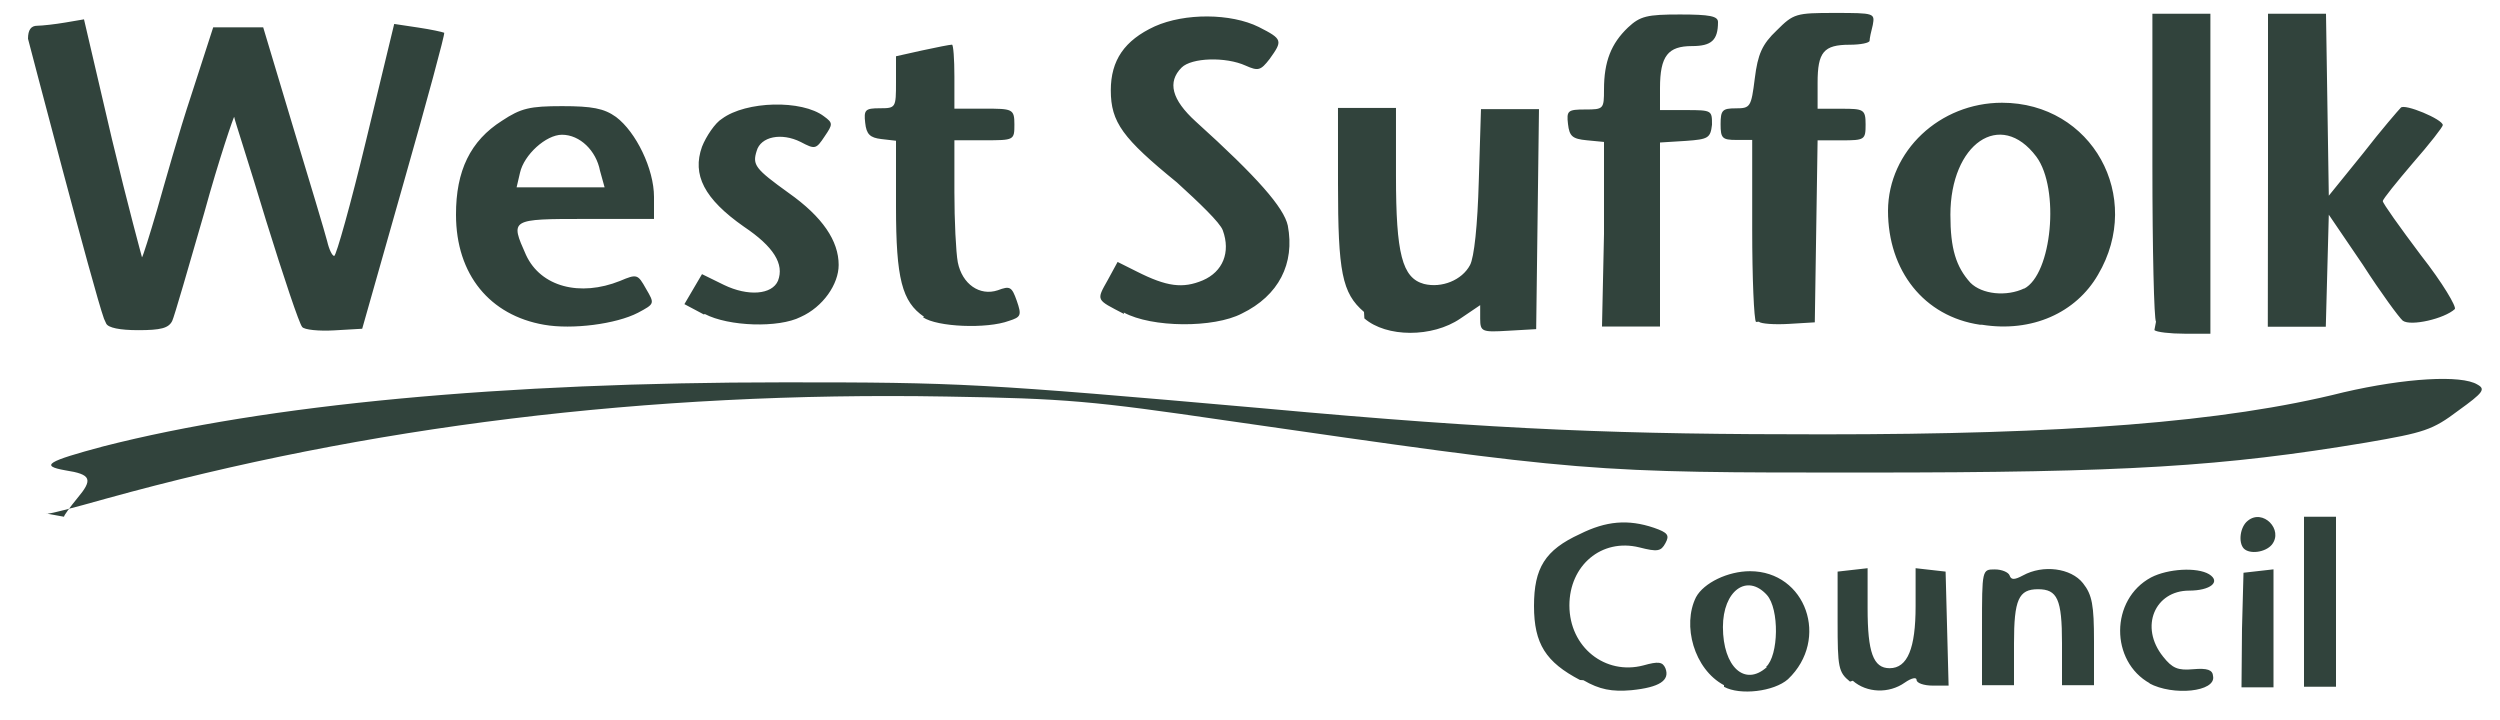 <svg width="125mm" height="36mm" fill="rgb(49, 67, 60)" version="1.1" viewBox="0 0 125 36" xmlns="http://www.w3.org/2000/svg">
 <path d="m79 34c-1.7-0.89-2.3-1.8-2.3-3.7 0-1.9 0.55-2.8 2.3-3.6 1.3-0.65 2.4-0.75 3.7-0.31 0.69 0.24 0.79 0.37 0.57 0.77-0.22 0.41-0.4 0.44-1.3 0.21-1.9-0.47-3.5 0.91-3.5 2.9 0 2.1 1.8 3.5 3.7 3 0.75-0.21 0.96-0.18 1.1 0.14 0.24 0.61-0.3 0.96-1.7 1.1-0.97 0.086-1.6-0.033-2.4-0.5zm7.2 0.26c-1.5-0.8-2.1-3-1.4-4.4 0.39-0.72 1.6-1.3 2.7-1.3 2.8 3e-3 4 3.4 1.9 5.4-0.7 0.62-2.4 0.82-3.2 0.38zm2.1-0.91c0.64-0.58 0.67-2.9 0.046-3.6-1-1.1-2.2-0.21-2.2 1.6 0 2 1.1 3 2.2 2zm4.2 0.73c-0.58-0.47-0.62-0.7-0.62-3v-2.5l1.5-0.17v2c-1e-5 2.2 0.28 3 1.1 3 0.9 0 1.3-1 1.3-3.1v-1.9l1.5 0.17 0.15 5.7h-0.8c-0.44 0-0.8-0.13-0.8-0.28 0-0.16-0.26-0.099-0.59 0.13-0.79 0.56-1.9 0.52-2.6-0.093zm15 0.091c-2-1.1-2-4.2 0.054-5.3 0.85-0.44 2.3-0.52 2.9-0.16 0.61 0.38 0.064 0.82-1 0.82-1.7 0-2.5 1.8-1.3 3.3 0.46 0.58 0.74 0.7 1.5 0.63 0.71-0.061 0.98 0.026 1 0.35 0.15 0.78-2 1-3.2 0.35zm-8.4-2.8c0-2.9 2e-3 -2.9 0.64-2.9 0.35 0 0.68 0.14 0.74 0.3 0.076 0.23 0.24 0.23 0.67 0 1-0.55 2.4-0.37 3 0.39 0.46 0.58 0.55 1.1 0.55 2.9v2.2h-1.6v-2.1c0-2.2-0.23-2.7-1.2-2.7s-1.2 0.52-1.2 2.7v2.1h-1.6zm13 0.066 0.075-2.8 1.5-0.17v5.9h-1.6zm3.1-1.4v-4.2h1.6v8.5h-1.6zm-3-2.6c-0.3-0.3-0.2-1.1 0.19-1.4 0.75-0.62 1.8 0.45 1.2 1.2-0.32 0.38-1.1 0.49-1.4 0.19zm-109-1.6c0-0.07 0.3-0.48 0.66-0.92 0.8-0.95 0.71-1.2-0.59-1.4-1.3-0.23-0.9-0.45 1.9-1.2 8.2-2.1 20-3.2 34-3.2 8.8-4e-3 9.9 0.056 24 1.3 12 1.1 18 1.3 28 1.3 12-7.9e-4 20-0.59 26-2.1 3.1-0.72 5.9-0.88 6.7-0.39 0.42 0.23 0.3 0.4-0.95 1.3-1.3 0.98-1.7 1.1-4.6 1.6-7.2 1.2-12 1.5-25 1.5-14 8e-3 -14-5e-3 -32-2.6-6.7-0.98-8-1.1-14-1.2-15-0.26-29 1.5-42 5.1-1.7 0.48-3 0.82-3 0.75zm24-9.6c-2.7-0.47-4.4-2.5-4.4-5.5-0.007-2.2 0.72-3.7 2.3-4.7 0.95-0.63 1.4-0.73 3-0.73 1.5 0 2.1 0.11 2.7 0.54 1 0.75 1.9 2.6 1.9 4v1.1h-3.4c-3.8 0-3.8 6e-3 -3 1.8 0.74 1.6 2.7 2.1 4.7 1.3 0.85-0.36 0.89-0.34 1.3 0.39 0.44 0.75 0.44 0.75-0.4 1.2-1.1 0.57-3.3 0.85-4.7 0.6zm2.8-7.7c-0.19-1-1-1.8-1.9-1.8-0.8 0-1.9 1-2.1 1.9l-0.17 0.73h4.4zm69 7.7c-2.8-0.41-4.6-2.7-4.6-5.7 0.016-3 2.6-5.4 5.7-5.4 4.5 0 7.1 4.7 4.8 8.6-1.1 1.9-3.3 2.9-5.8 2.5zm2.2-1.8c1.4-0.72 1.8-5 0.62-6.6-1.8-2.4-4.3-0.64-4.3 2.9-5.3e-4 1.7 0.28 2.6 1 3.4 0.58 0.58 1.8 0.71 2.7 0.28zm-96 1.5c-0.51-1.4-3.8-14-3.8-14 0-0.44 0.15-0.65 0.46-0.65 0.25-0.002 0.89-0.073 1.4-0.16l0.94-0.16 1.4 6c0.79 3.3 1.5 5.9 1.5 5.9 0.044-0.044 0.38-1.1 0.76-2.4 0.37-1.3 1.1-3.9 1.7-5.7l1.1-3.4h2.5l1.5 5c0.82 2.7 1.6 5.3 1.7 5.7 0.092 0.4 0.25 0.73 0.35 0.73 0.098 0 0.83-2.6 1.6-5.8l1.4-5.8 1.2 0.18c0.66 0.098 1.2 0.22 1.3 0.26 0.049 0.048-0.86 3.4-2 7.4l-2.1 7.4-1.4 0.081c-0.77 0.045-1.5-0.03-1.6-0.17-0.14-0.14-0.93-2.5-1.8-5.3-0.84-2.8-1.6-5.1-1.6-5.2s-0.76 2.1-1.5 4.8c-0.78 2.7-1.5 5.2-1.6 5.4-0.18 0.36-0.57 0.46-1.7 0.46-0.92 0-1.5-0.12-1.6-0.33zm30-0.21-0.98-0.52 0.88-1.5 1.1 0.54c1.2 0.58 2.4 0.49 2.7-0.21 0.32-0.83-0.21-1.7-1.7-2.7-2-1.4-2.6-2.6-2.1-4 0.2-0.51 0.66-1.2 1-1.4 1.2-0.89 4-0.96 5.1-0.12 0.45 0.33 0.45 0.39 0.033 1-0.43 0.65-0.48 0.66-1.2 0.28-0.96-0.48-2-0.27-2.2 0.45-0.22 0.7-0.08 0.89 1.6 2.1 1.7 1.2 2.5 2.4 2.5 3.6 0.001 0.96-0.78 2.1-1.9 2.6-1.1 0.56-3.6 0.48-4.8-0.15zm11 0.11c-1.1-0.75-1.4-1.9-1.4-5.5v-3.3l-0.73-0.084c-0.57-0.066-0.75-0.24-0.81-0.81-0.075-0.65-0.001-0.73 0.73-0.73 0.8 0 0.81-0.026 0.81-1.3v-1.3l1.3-0.29c0.73-0.16 1.4-0.29 1.5-0.29 0.066 0 0.12 0.71 0.12 1.6v1.6h1.5c1.4 0 1.5 8e-3 1.5 0.79 0 0.79-0.015 0.79-1.5 0.79h-1.5v2.6c0 1.4 0.076 3 0.17 3.5 0.22 1.1 1.1 1.7 2 1.4 0.61-0.23 0.7-0.18 0.95 0.53 0.25 0.72 0.21 0.81-0.39 1-1.1 0.41-3.6 0.31-4.3-0.18zm10-0.14c-1.4-0.73-1.4-0.65-0.81-1.7l0.49-0.9 0.96 0.48c1.5 0.76 2.3 0.86 3.3 0.44 1-0.43 1.4-1.4 1-2.5-0.13-0.38-1.2-1.4-2.3-2.4-2.7-2.2-3.3-3-3.3-4.6 0-1.5 0.68-2.5 2.2-3.2 1.5-0.67 3.8-0.66 5.2 0.033 1.2 0.61 1.2 0.68 0.54 1.6-0.45 0.58-0.57 0.61-1.2 0.33-0.99-0.45-2.7-0.4-3.2 0.098-0.72 0.72-0.5 1.6 0.71 2.7 3.1 2.8 4.4 4.3 4.6 5.2 0.36 1.9-0.45 3.5-2.3 4.4-1.4 0.73-4.5 0.71-5.9-0.052zm12-0.1c-1.1-0.94-1.3-2-1.3-6.4l-1e-3 -3.8h2.9v3.4c0 3.9 0.31 5.1 1.4 5.4 0.89 0.22 1.9-0.19 2.3-0.94 0.21-0.38 0.38-2 0.44-4.2l0.11-3.6h2.9l-0.14 11-1.4 0.08c-1.3 0.077-1.4 0.055-1.4-0.6v-0.68l-0.99 0.67c-1.4 0.96-3.7 0.95-4.8-7e-3zm12-3.9v-4.6l-0.86-0.083c-0.72-0.069-0.87-0.2-0.94-0.81-0.078-0.67-0.013-0.73 0.86-0.73 0.92 0 0.94-0.024 0.94-1 0-1.4 0.36-2.3 1.2-3.1 0.61-0.57 0.95-0.65 2.6-0.65 1.5 0 1.9 0.085 1.9 0.38 0 0.91-0.33 1.2-1.3 1.2-1.2 0-1.6 0.49-1.6 2.1v1.1h1.3c1.3 0 1.3 0.019 1.3 0.73-0.077 0.67-0.19 0.73-1.3 0.81l-1.3 0.081v9.2h-2.9zm7.6 4.4c-0.1-0.1-0.19-2.2-0.19-4.6v-4.5h-0.79c-0.71 0-0.79-0.088-0.79-0.79 0-0.7 0.092-0.79 0.76-0.79 0.73 0 0.77-0.066 0.95-1.5 0.15-1.2 0.36-1.7 1.1-2.4 0.84-0.84 0.96-0.87 2.9-0.87 2 0 2 0.016 1.9 0.6-0.088 0.33-0.16 0.68-0.16 0.79-2e-3 0.11-0.46 0.2-1 0.2-1.3 0-1.6 0.37-1.6 1.9v1.3h1.2c1.1 0 1.2 0.029 1.2 0.79 0 0.76-0.045 0.79-1.2 0.79h-1.2l-0.14 9.1-1.3 0.078c-0.73 0.043-1.4-7e-3 -1.5-0.11zm20-0.012c-0.097-0.097-0.18-3.6-0.18-7.8v-7.6h2.9v16h-1.3c-0.7 0-1.4-0.079-1.5-0.18zm5.6-7.6v-7.8h2.9l0.14 9.1 1.7-2.1c0.93-1.2 1.8-2.2 1.9-2.3 0.18-0.22 2.1 0.58 2.1 0.87 0 0.089-0.65 0.93-1.5 1.9-0.8 0.94-1.5 1.8-1.5 1.9-2e-3 0.11 0.85 1.3 1.9 2.7 1.1 1.4 1.8 2.6 1.7 2.7-0.52 0.48-2.2 0.87-2.6 0.58-0.18-0.15-1.1-1.4-2-2.8l-1.7-2.5-0.15 5.6h-2.9z" style="stroke-width:.26"/>
</svg>
